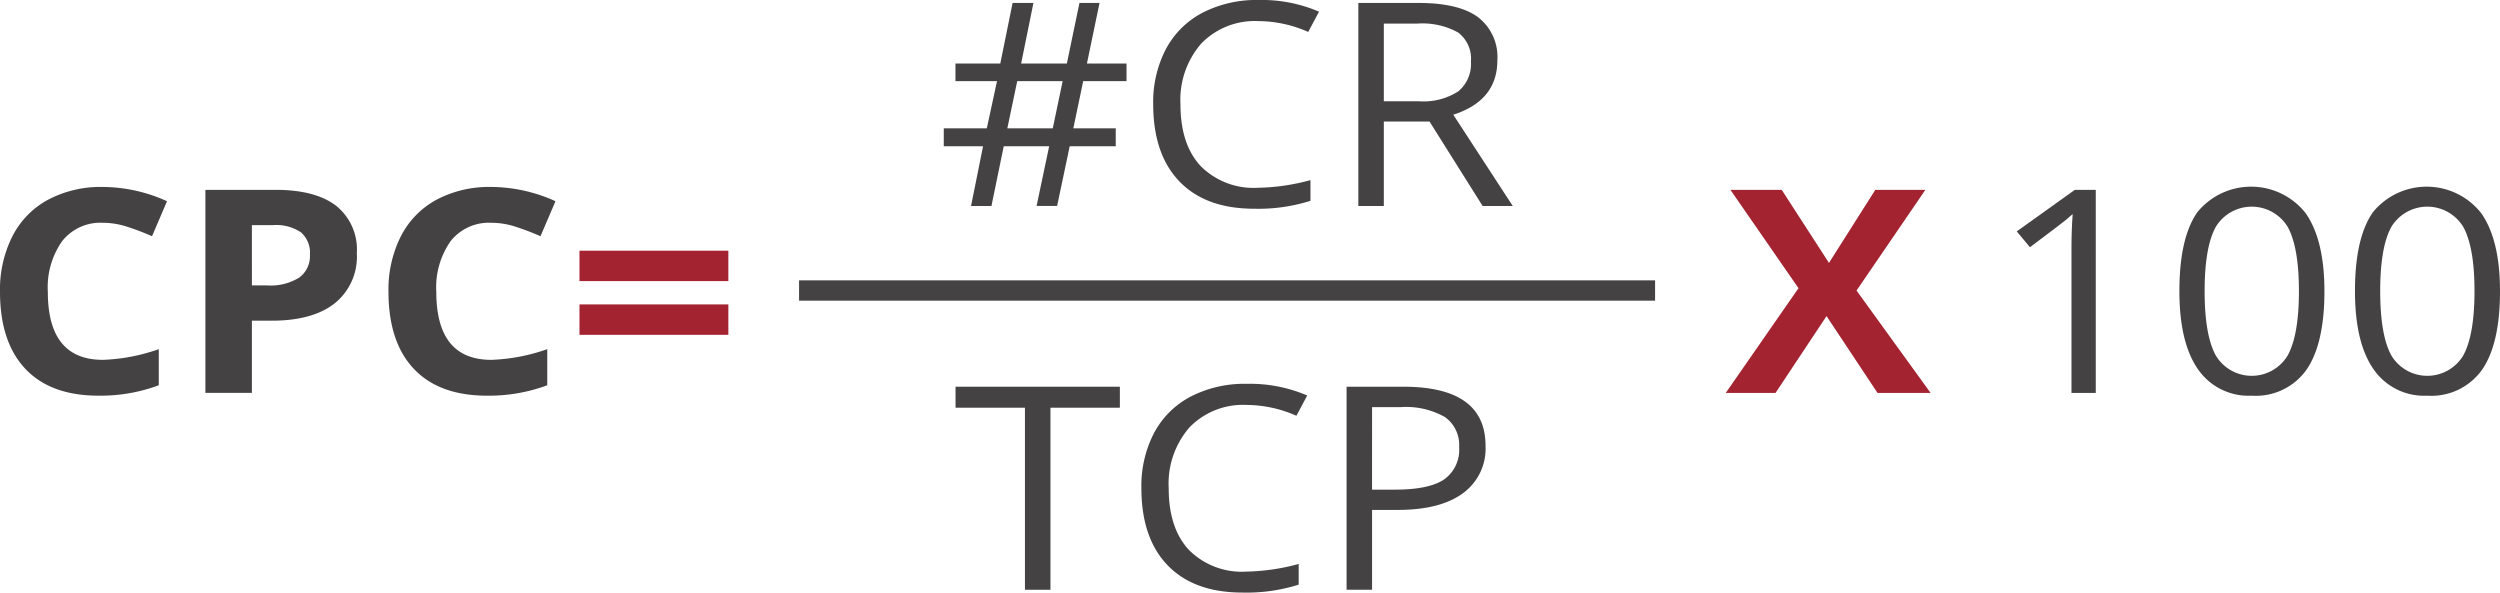 <svg xmlns="http://www.w3.org/2000/svg" width="297.809" height="70.586" viewBox="0 0 297.809 70.586">
  <g id="Grupo_266" data-name="Grupo 266" transform="translate(531.546 -5383.462)">
    <g id="Grupo_265" data-name="Grupo 265" transform="translate(-1102)">
      <path id="Trazado_801" data-name="Trazado 801" d="M582.707,5410a5.811,5.811,0,0,0-4.841,2.175,9.565,9.565,0,0,0-1.714,6.064q0,8.09,6.555,8.089a22.16,22.16,0,0,0,6.661-1.274v4.3a19.8,19.8,0,0,1-7.18,1.241q-5.7,0-8.717-3.2t-3.017-9.19a14.078,14.078,0,0,1,1.483-6.609,10.232,10.232,0,0,1,4.258-4.351,13.4,13.4,0,0,1,6.512-1.513,18.716,18.716,0,0,1,7.643,1.7l-1.787,4.169a30.554,30.554,0,0,0-2.947-1.125A9.386,9.386,0,0,0,582.707,5410Z" fill="#444242"/>
      <path id="Trazado_802" data-name="Trazado 802" d="M612.961,5413.623a7.137,7.137,0,0,1-2.635,5.972q-2.633,2.068-7.492,2.068H600.46v8.6h-5.538v-24.187h8.342q4.749,0,7.224,1.894A6.675,6.675,0,0,1,612.961,5413.623Zm-12.5,3.838h1.82a6.428,6.428,0,0,0,3.823-.935,3.167,3.167,0,0,0,1.268-2.721,3.22,3.22,0,0,0-1.063-2.664,5.275,5.275,0,0,0-3.331-.86H600.46Z" fill="#444242"/>
      <path id="Trazado_803" data-name="Trazado 803" d="M628.983,5410a5.814,5.814,0,0,0-4.841,2.175,9.571,9.571,0,0,0-1.714,6.064q0,8.09,6.555,8.089a22.16,22.16,0,0,0,6.661-1.274v4.3a19.8,19.8,0,0,1-7.18,1.241q-5.7,0-8.716-3.2t-3.017-9.19a14.078,14.078,0,0,1,1.482-6.609,10.238,10.238,0,0,1,4.258-4.351,13.4,13.4,0,0,1,6.512-1.513,18.716,18.716,0,0,1,7.643,1.7l-1.787,4.169a30.635,30.635,0,0,0-2.946-1.125A9.4,9.4,0,0,0,628.983,5410Z" fill="#444242"/>
      <path id="Trazado_804" data-name="Trazado 804" d="M639.484,5416.948v-3.623h17.735v3.623Zm0,6.4v-3.623h17.735v3.623Z" fill="#a32330"/>
      <g id="Grupo_194" data-name="Grupo 194">
        <path id="Trazado_805" data-name="Trazado 805" d="M820.109,5430.266h-2.893v-17.239q0-2.149.142-4.069-.375.346-.839.728t-4.25,3.226l-1.571-1.886,6.911-4.947h2.5Z" fill="#444242"/>
        <path id="Trazado_806" data-name="Trazado 806" d="M847.348,5418.139q0,6.27-2.134,9.364a7.4,7.4,0,0,1-6.529,3.094,7.314,7.314,0,0,1-6.413-3.169q-2.2-3.167-2.2-9.289,0-6.319,2.126-9.38a8.259,8.259,0,0,1,12.939.132Q847.346,5412.083,847.348,5418.139Zm-14.271,0q0,5.277,1.34,7.685a4.994,4.994,0,0,0,8.563-.033q1.331-2.442,1.33-7.652t-1.33-7.635a5.012,5.012,0,0,0-8.563-.033Q833.077,5412.863,833.077,5418.139Z" fill="#444242"/>
        <path id="Trazado_807" data-name="Trazado 807" d="M868.263,5418.139q0,6.27-2.134,9.364a7.4,7.4,0,0,1-6.529,3.094,7.314,7.314,0,0,1-6.413-3.169q-2.2-3.167-2.2-9.289,0-6.319,2.126-9.38a8.259,8.259,0,0,1,12.939.132Q868.262,5412.083,868.263,5418.139Zm-14.271,0q0,5.277,1.34,7.685a4.994,4.994,0,0,0,8.563-.033q1.33-2.442,1.33-7.652t-1.33-7.635a5.012,5.012,0,0,0-8.563-.033Q853.993,5412.863,853.992,5418.139Z" fill="#444242"/>
      </g>
      <g id="Grupo_195" data-name="Grupo 195">
        <path id="Trazado_808" data-name="Trazado 808" d="M800.432,5430.266h-6.323l-6.072-9.149-6.073,9.149h-5.929l8.663-12.474-8.109-11.713H782.7l5.627,8.7,5.519-8.7h5.964l-8.2,11.994Z" fill="#a32330"/>
      </g>
      <g id="Grupo_196" data-name="Grupo 196">
        <path id="Trazado_809" data-name="Trazado 809" d="M699.49,5393.123l-1.178,5.625h5.054v2.134h-5.484l-1.5,7.114h-2.446l1.5-7.114h-5.412L688.559,5408h-2.43l1.429-7.114h-4.679v-2.134h5.126l1.216-5.625h-4.949v-2.1h5.342l1.464-7.213h2.482l-1.465,7.213h5.447l1.5-7.213h2.392l-1.5,7.213h4.715v2.1Zm-9.039,5.625h5.412l1.179-5.625H691.63Z" fill="#444242"/>
        <path id="Trazado_810" data-name="Trazado 810" d="M720.368,5385.977a8.874,8.874,0,0,0-6.8,2.655,10.2,10.2,0,0,0-2.492,7.271q0,4.749,2.4,7.337a8.881,8.881,0,0,0,6.849,2.589,25.157,25.157,0,0,0,6.235-.91v2.465a20.586,20.586,0,0,1-6.7.943q-5.77,0-8.9-3.243t-3.133-9.214a13.67,13.67,0,0,1,1.508-6.552,10.394,10.394,0,0,1,4.359-4.334,14.026,14.026,0,0,1,6.706-1.522,17.272,17.272,0,0,1,7.18,1.39l-1.286,2.415A14.764,14.764,0,0,0,720.368,5385.977Z" fill="#444242"/>
        <path id="Trazado_811" data-name="Trazado 811" d="M735.3,5397.938V5408h-3.036v-24.187h7.161q4.8,0,7.1,1.7a5.974,5.974,0,0,1,2.3,5.129q0,4.8-5.251,6.485L750.659,5408h-3.59l-6.323-10.058Zm0-2.416h4.162a7.61,7.61,0,0,0,4.715-1.183,4.242,4.242,0,0,0,1.5-3.548,3.907,3.907,0,0,0-1.527-3.458,8.8,8.8,0,0,0-4.9-1.059H735.3Z" fill="#444242"/>
      </g>
      <g id="Grupo_197" data-name="Grupo 197">
        <path id="Trazado_812" data-name="Trazado 812" d="M695.588,5453.717H692.55v-21.688h-8.269v-2.5h19.575v2.5h-8.268Z" fill="#444242"/>
        <path id="Trazado_813" data-name="Trazado 813" d="M718.966,5431.7a8.872,8.872,0,0,0-6.8,2.655,10.2,10.2,0,0,0-2.492,7.271q0,4.749,2.4,7.337a8.879,8.879,0,0,0,6.849,2.589,25.155,25.155,0,0,0,6.235-.91v2.465a20.6,20.6,0,0,1-6.7.943q-5.77,0-8.905-3.243t-3.133-9.214a13.67,13.67,0,0,1,1.508-6.552,10.4,10.4,0,0,1,4.359-4.334,14.021,14.021,0,0,1,6.706-1.522,17.272,17.272,0,0,1,7.18,1.39l-1.286,2.415A14.763,14.763,0,0,0,718.966,5431.7Z" fill="#444242"/>
        <path id="Trazado_814" data-name="Trazado 814" d="M747.417,5436.578a6.578,6.578,0,0,1-2.705,5.65q-2.707,1.975-7.742,1.977H733.9v9.512h-3.036V5429.53h6.768Q747.419,5429.53,747.417,5436.578Zm-13.52,5.211h2.733q4.036,0,5.84-1.207a4.321,4.321,0,0,0,1.8-3.872,4.052,4.052,0,0,0-1.7-3.573,9.407,9.407,0,0,0-5.288-1.175H733.9Z" fill="#444242"/>
      </g>
      <rect id="Rectángulo_114" data-name="Rectángulo 114" width="101.971" height="2.42" transform="translate(665.642 5416.859)" fill="#444242"/>
    </g>
  </g>
</svg>

